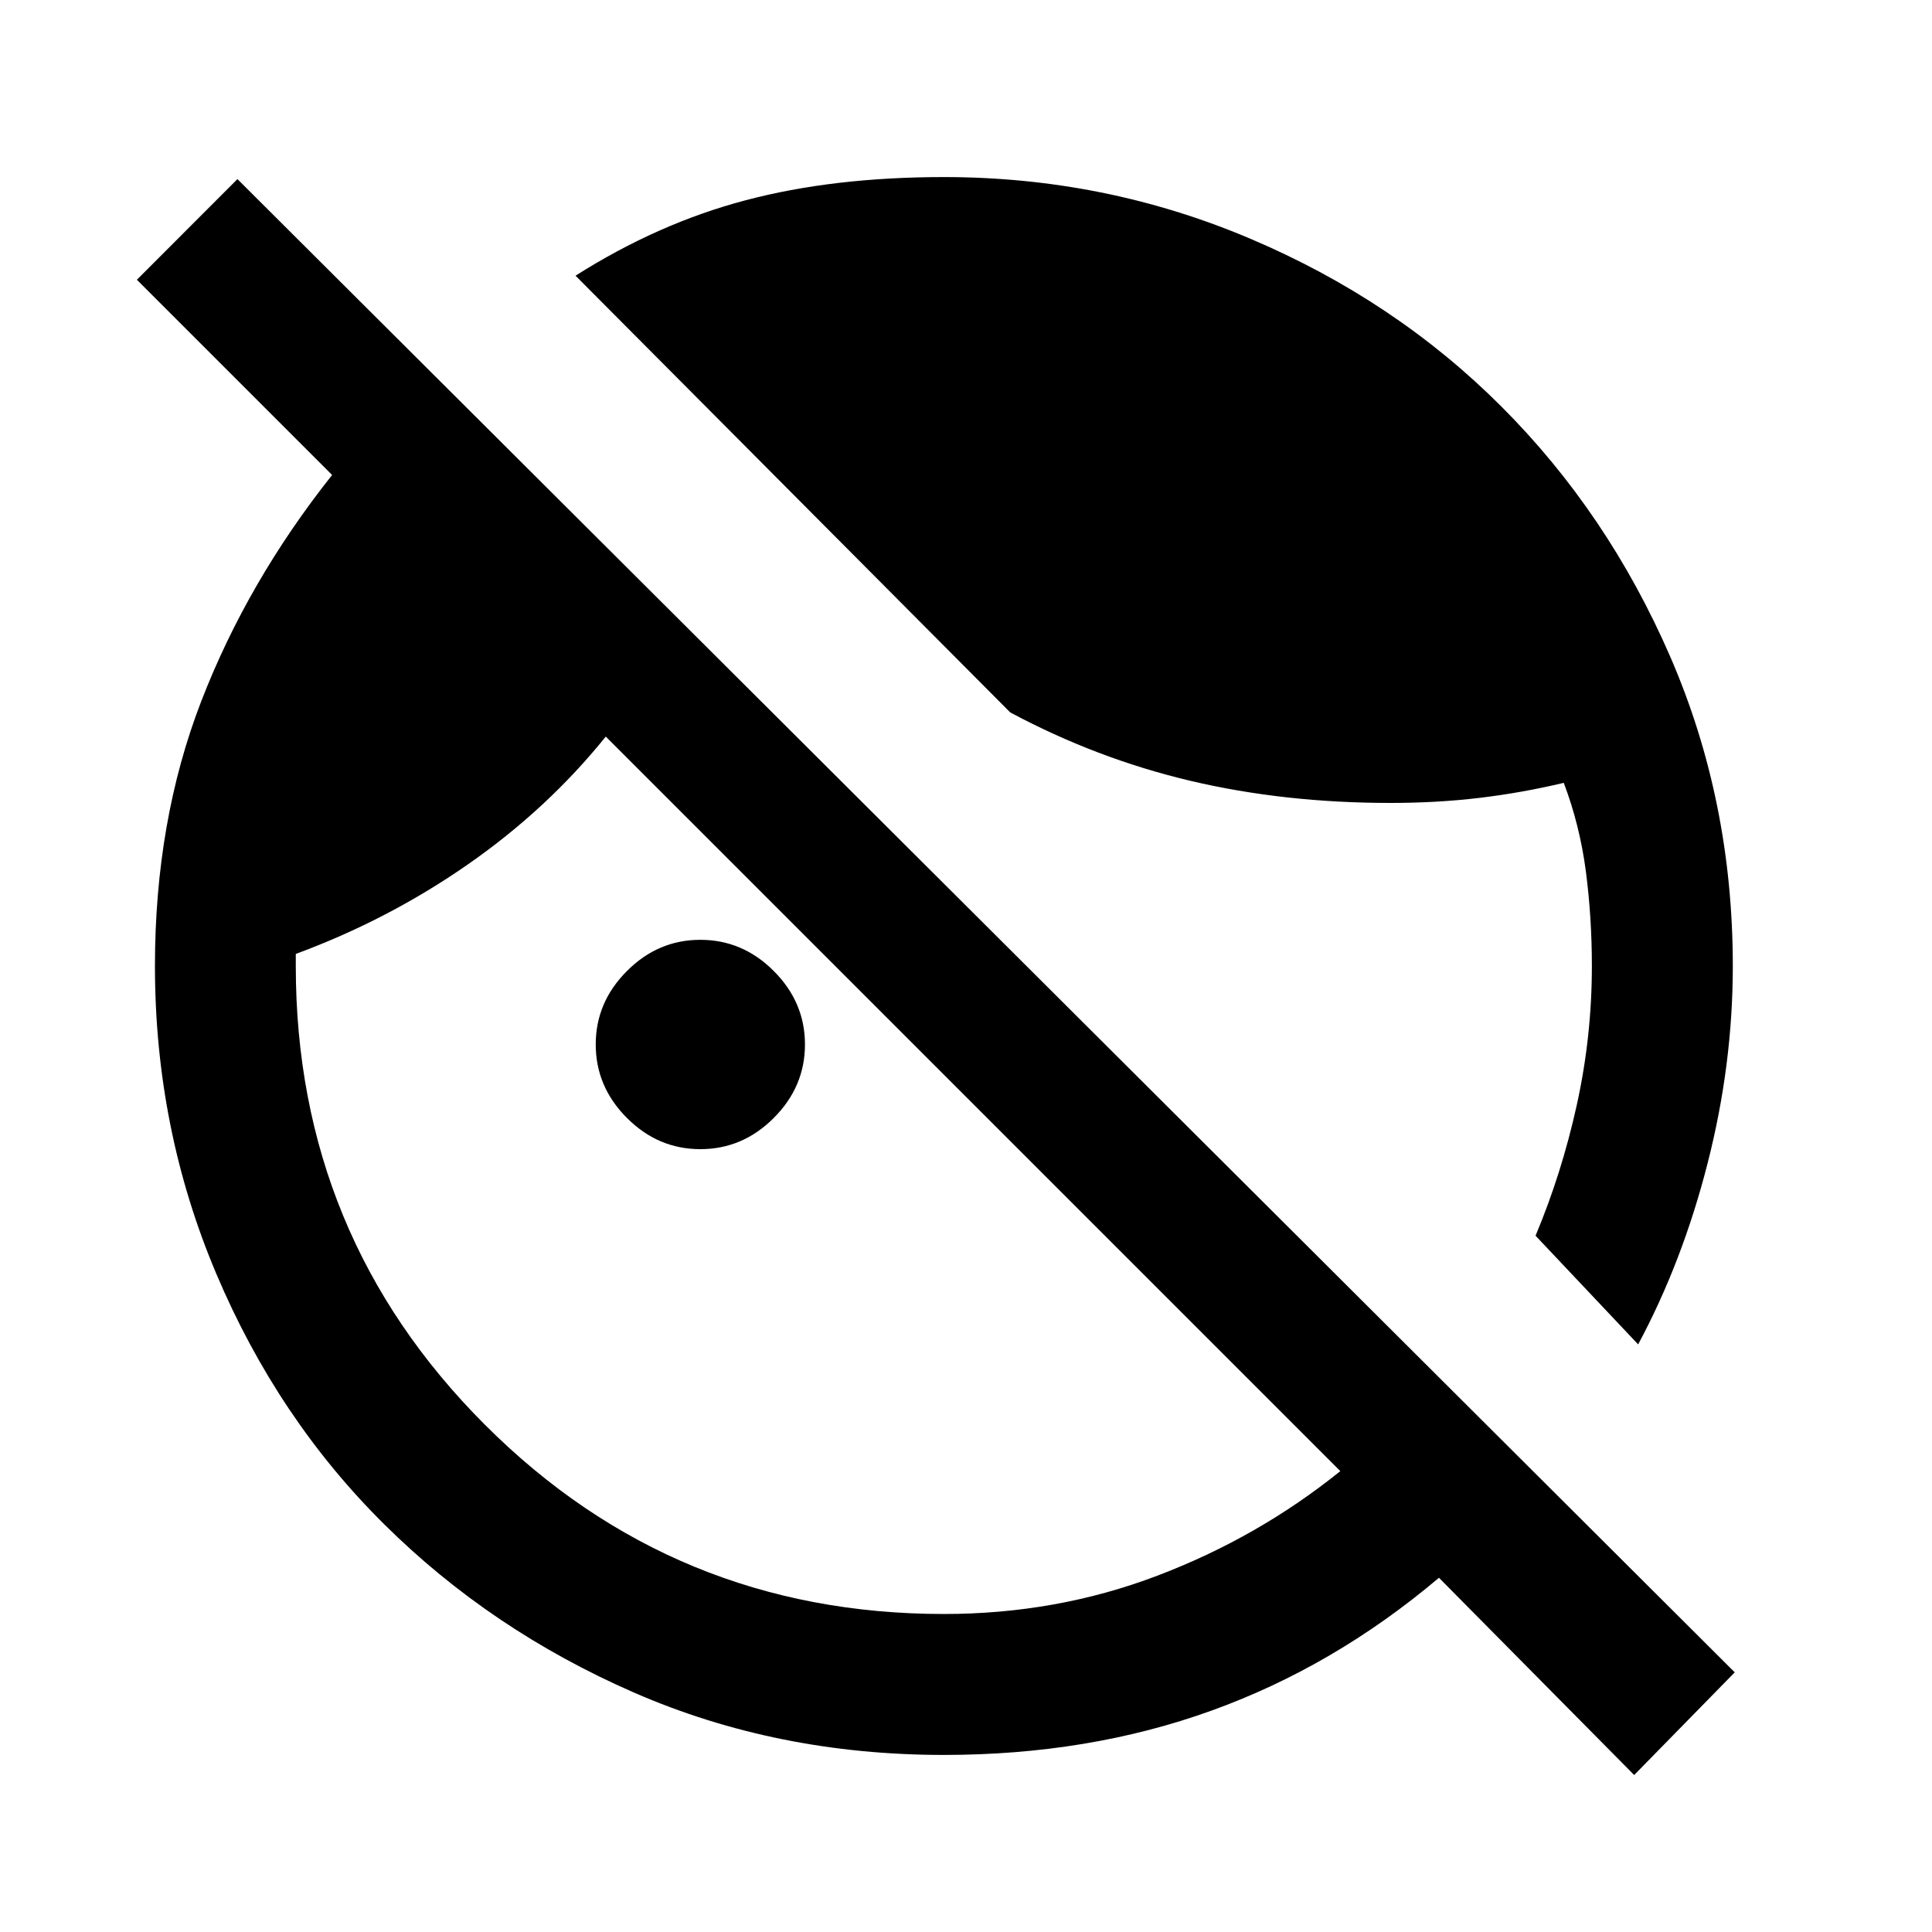 <svg xmlns="http://www.w3.org/2000/svg" height="20" width="20"><path d="m16.917 18.375-2.021-2.042q-1.084.917-2.354 1.375-1.271.459-2.771.459-1.729 0-3.209-.646-1.479-.646-2.583-1.74-1.104-1.093-1.739-2.593-.636-1.5-.636-3.188 0-1.5.479-2.74.479-1.239 1.355-2.343L1.417 2.896l1.041-1.042 15.5 15.458Zm.041-4.458-1.062-1.125q.271-.646.427-1.354.156-.709.156-1.438 0-.5-.062-.979-.063-.479-.229-.917-.438.104-.876.156-.437.052-.916.052-1.104 0-2.073-.229-.969-.229-1.865-.708l-4.5-4.521q.854-.542 1.761-.781.906-.24 2.052-.24 1.667 0 3.167.636 1.5.635 2.604 1.739t1.75 2.594q.646 1.49.646 3.198 0 1.021-.261 2.042-.26 1.02-.719 1.875ZM7.25 11.896q-.438 0-.76-.323-.323-.323-.323-.761 0-.437.323-.76.322-.323.76-.323t.76.323q.323.323.323.76 0 .438-.323.761-.322.323-.76.323Zm2.521 4.812q1.167 0 2.208-.396 1.042-.395 1.896-1.083L6.271 7.625q-.604.75-1.427 1.323-.823.573-1.782.927V10q0 2.792 1.959 4.75 1.958 1.958 4.75 1.958Z"/></svg>